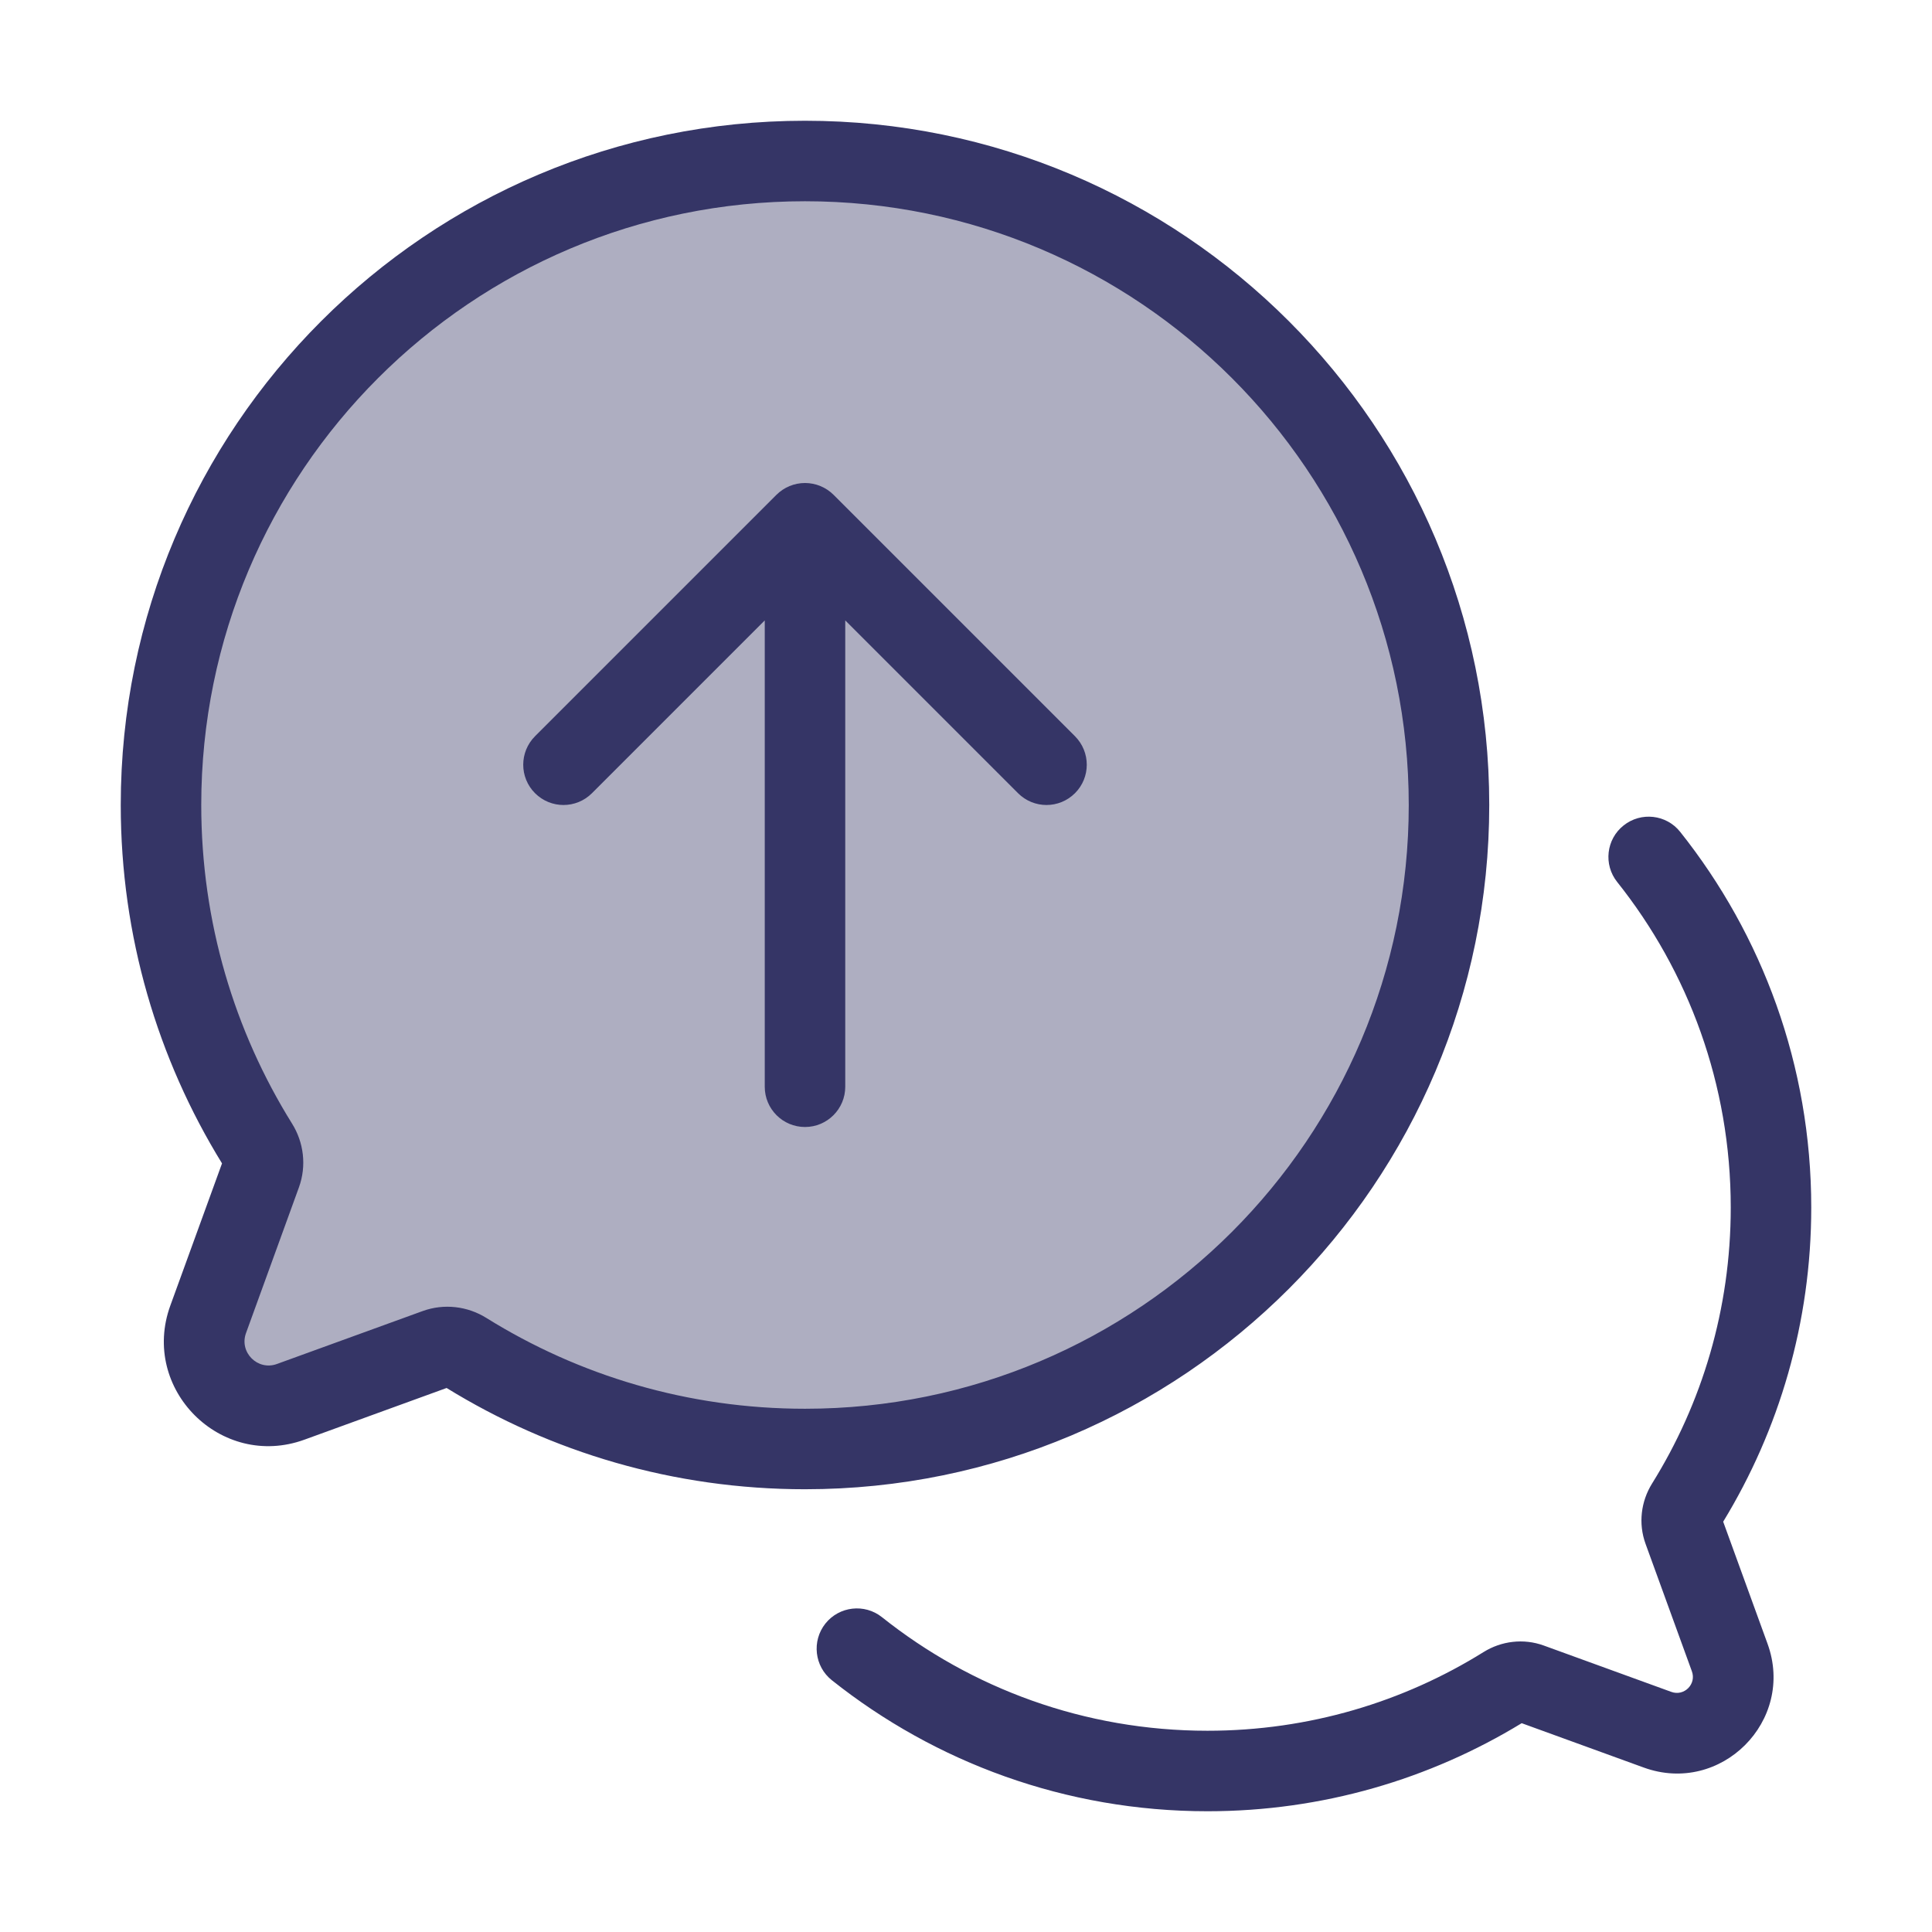 <svg width="24" height="24" viewBox="0 0 24 24" fill="none" xmlns="http://www.w3.org/2000/svg">
<path opacity="0.4" d="M10 18C14.418 18 18 14.418 18 10C18 5.582 14.418 2 10 2C5.582 2 2 5.582 2 10C2 11.55 2.441 12.997 3.204 14.223C3.271 14.33 3.287 14.462 3.243 14.58L2.586 16.389C2.354 17.027 2.973 17.646 3.611 17.414L5.42 16.756C5.538 16.713 5.67 16.729 5.777 16.796C7.003 17.559 8.45 18 10 18Z" fill="#353566"/>
<path d="M20.872 10.334C20.7 10.117 20.385 10.082 20.169 10.254C19.953 10.425 19.917 10.74 20.089 10.956C20.973 12.066 21.5 13.471 21.5 15C21.5 16.26 21.142 17.435 20.522 18.43C20.386 18.649 20.349 18.924 20.442 19.179L21.017 20.761C21.076 20.921 20.921 21.076 20.761 21.017L19.179 20.442C18.924 20.349 18.649 20.386 18.43 20.522C17.435 21.142 16.26 21.5 15 21.5C13.471 21.5 12.066 20.973 10.956 20.089C10.74 19.917 10.425 19.953 10.253 20.169C10.082 20.385 10.117 20.7 10.333 20.872C11.614 21.891 13.236 22.5 15 22.5C16.429 22.5 17.765 22.1 18.903 21.406L20.419 21.957C21.377 22.305 22.305 21.377 21.957 20.419L21.406 18.903C22.1 17.765 22.5 16.429 22.5 15C22.5 13.237 21.891 11.614 20.872 10.334Z" fill="#353566"/>
<path d="M10 14C9.724 14 9.5 13.776 9.5 13.5V7.707L7.354 9.853C7.158 10.049 6.842 10.049 6.646 9.853C6.451 9.658 6.451 9.342 6.646 9.146L9.646 6.146C9.74 6.053 9.867 6 10 6C10.133 6 10.26 6.053 10.354 6.146L13.354 9.146C13.549 9.342 13.549 9.658 13.354 9.853C13.158 10.049 12.842 10.049 12.646 9.853L10.5 7.707V13.5C10.5 13.776 10.276 14 10 14Z" fill="#353566"/>
<path fill-rule="evenodd" clip-rule="evenodd" d="M10 1.5C5.306 1.5 1.5 5.305 1.5 10C1.5 11.631 1.96 13.157 2.758 14.452L2.116 16.218C1.739 17.255 2.745 18.261 3.782 17.884L5.548 17.242C6.843 18.04 8.368 18.5 10 18.5C14.694 18.5 18.5 14.694 18.5 10C18.5 5.305 14.694 1.5 10 1.5ZM2.5 10C2.5 5.858 5.858 2.5 10 2.5C14.142 2.5 17.5 5.858 17.5 10C17.5 14.142 14.142 17.5 10 17.5C8.546 17.5 7.19 17.087 6.042 16.372C5.81 16.227 5.518 16.189 5.249 16.287L3.44 16.944C3.201 17.031 2.969 16.799 3.056 16.56L3.713 14.751C3.811 14.482 3.773 14.19 3.628 13.958C2.913 12.81 2.5 11.454 2.5 10Z" fill="#353566"/>
</svg>
